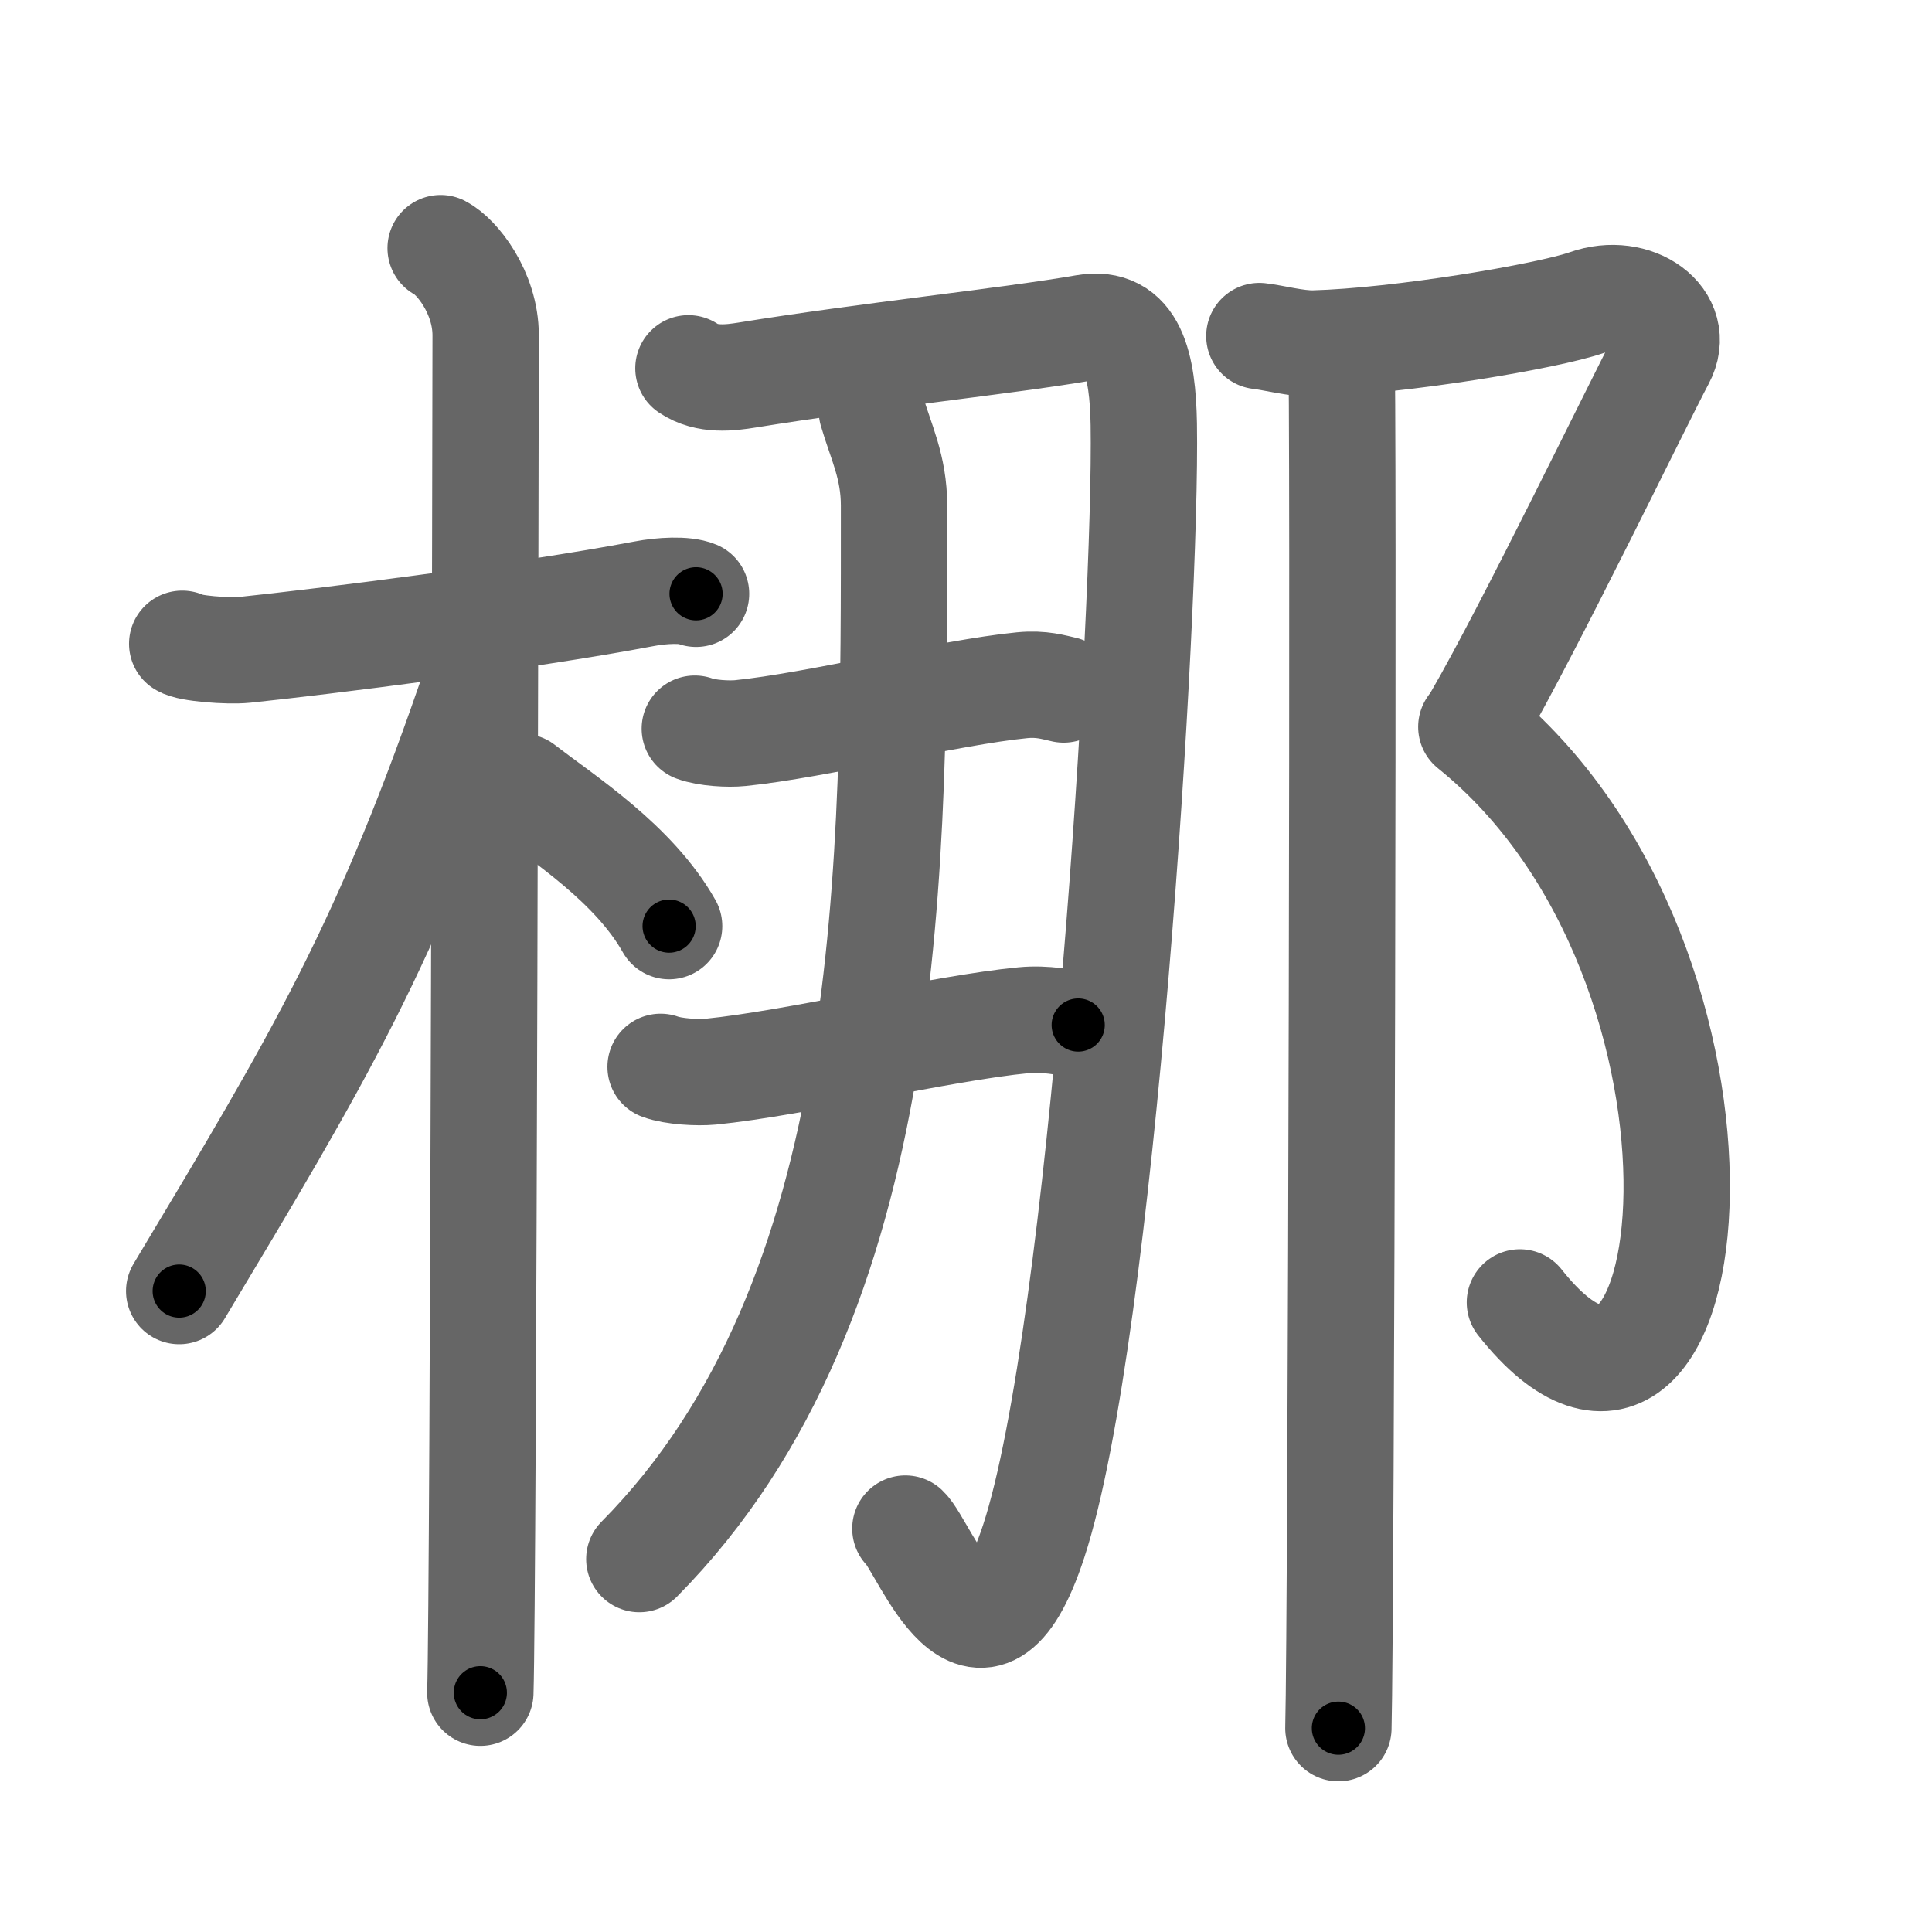 <svg xmlns="http://www.w3.org/2000/svg" viewBox="0 0 109 109" id="689b"><g fill="none" stroke="#666" stroke-width="6" stroke-linecap="round" stroke-linejoin="round"><g><g><path d="M10.28,36.32c0.37,0.26,2.56,0.44,3.55,0.34c4.23-0.44,15.72-1.87,22.51-3.16c0.98-0.19,2.31-0.26,2.93,0" /><path d="M24.86,14c0.91,0.47,2.54,2.5,2.54,4.92c0,0.95-0.12,70.75-0.3,76.58" /><path d="M26.94,38.28c-5.1,15.04-8.94,21.4-16.83,34.56" /><path d="M29.47,44.4c2.37,1.83,6.28,4.31,8.28,7.85" /></g><g><g><path d="M38.84,20.78c1.05,0.71,2.37,0.53,3.31,0.38c6.71-1.09,14.89-1.94,19.06-2.67c2.71-0.47,3.26,2.12,3.32,5.44c0.17,10.41-2.35,51.23-6.21,63.02c-3.02,9.23-6.14,0.32-7.24-0.71" /><g><g><path d="M39.2,41.11c0.67,0.25,1.9,0.32,2.57,0.25c4.28-0.43,11.8-2.3,15.89-2.7c1.11-0.11,1.79,0.12,2.35,0.24" /></g><g><path d="M37.27,60.19c0.74,0.27,2.1,0.34,2.84,0.27c4.72-0.47,13.12-2.47,17.63-2.9c1.23-0.12,2.48,0.13,3.09,0.27" /></g></g><path d="M49.19,23.18c0.51,1.76,1.25,3.15,1.25,5.35c0,20.1,0.25,44.66-14.37,59.43" /></g><g><path d="M71.05,18.96c0.75,0.08,2.08,0.44,3.06,0.42c4.89-0.13,13.22-1.54,15.42-2.31c2.7-0.96,5.41,0.96,4.21,3.2c-1.2,2.24-7.49,15.24-10.42,20.28" /><path d="M83.01,41.01c16.74,13.49,13.24,45.74,2.74,32.47" /><path d="M75.67,19.44c0.16,0.95,0,72.14-0.16,78.06" /></g></g></g></g><g fill="none" stroke="#000" stroke-width="3" stroke-linecap="round" stroke-linejoin="round"><path d="M10.28,36.32c0.37,0.26,2.56,0.44,3.55,0.34c4.23-0.44,15.72-1.87,22.51-3.16c0.98-0.19,2.31-0.26,2.93,0" stroke-dasharray="29.287" stroke-dashoffset="29.287"><animate attributeName="stroke-dashoffset" values="29.287;29.287;0" dur="0.293s" fill="freeze" begin="0s;689b.click" /></path><path d="M24.86,14c0.91,0.47,2.54,2.5,2.54,4.92c0,0.95-0.12,70.75-0.3,76.58" stroke-dasharray="82.334" stroke-dashoffset="82.334"><animate attributeName="stroke-dashoffset" values="82.334" fill="freeze" begin="689b.click" /><animate attributeName="stroke-dashoffset" values="82.334;82.334;0" keyTimes="0;0.321;1" dur="0.912s" fill="freeze" begin="0s;689b.click" /></path><path d="M26.94,38.28c-5.1,15.04-8.94,21.4-16.83,34.56" stroke-dasharray="38.544" stroke-dashoffset="38.544"><animate attributeName="stroke-dashoffset" values="38.544" fill="freeze" begin="689b.click" /><animate attributeName="stroke-dashoffset" values="38.544;38.544;0" keyTimes="0;0.703;1" dur="1.297s" fill="freeze" begin="0s;689b.click" /></path><path d="M29.47,44.4c2.37,1.83,6.28,4.31,8.28,7.85" stroke-dasharray="11.499" stroke-dashoffset="11.499"><animate attributeName="stroke-dashoffset" values="11.499" fill="freeze" begin="689b.click" /><animate attributeName="stroke-dashoffset" values="11.499;11.499;0" keyTimes="0;0.919;1" dur="1.412s" fill="freeze" begin="0s;689b.click" /></path><path d="M38.84,20.78c1.05,0.71,2.37,0.53,3.31,0.38c6.71-1.09,14.89-1.94,19.06-2.67c2.71-0.47,3.26,2.12,3.32,5.44c0.17,10.41-2.35,51.23-6.21,63.02c-3.02,9.23-6.14,0.32-7.24-0.71" stroke-dasharray="105.598" stroke-dashoffset="105.598"><animate attributeName="stroke-dashoffset" values="105.598" fill="freeze" begin="689b.click" /><animate attributeName="stroke-dashoffset" values="105.598;105.598;0" keyTimes="0;0.64;1" dur="2.206s" fill="freeze" begin="0s;689b.click" /></path><path d="M39.2,41.11c0.67,0.25,1.9,0.32,2.57,0.25c4.28-0.43,11.8-2.3,15.89-2.7c1.11-0.11,1.79,0.12,2.35,0.24" stroke-dasharray="21.099" stroke-dashoffset="21.099"><animate attributeName="stroke-dashoffset" values="21.099" fill="freeze" begin="689b.click" /><animate attributeName="stroke-dashoffset" values="21.099;21.099;0" keyTimes="0;0.913;1" dur="2.417s" fill="freeze" begin="0s;689b.click" /></path><path d="M37.27,60.19c0.74,0.27,2.1,0.34,2.84,0.27c4.72-0.47,13.12-2.47,17.63-2.9c1.23-0.12,2.48,0.13,3.09,0.27" stroke-dasharray="23.857" stroke-dashoffset="23.857"><animate attributeName="stroke-dashoffset" values="23.857" fill="freeze" begin="689b.click" /><animate attributeName="stroke-dashoffset" values="23.857;23.857;0" keyTimes="0;0.91;1" dur="2.656s" fill="freeze" begin="0s;689b.click" /></path><path d="M49.19,23.18c0.51,1.76,1.25,3.15,1.25,5.35c0,20.1,0.25,44.66-14.37,59.43" stroke-dasharray="68.292" stroke-dashoffset="68.292"><animate attributeName="stroke-dashoffset" values="68.292" fill="freeze" begin="689b.click" /><animate attributeName="stroke-dashoffset" values="68.292;68.292;0" keyTimes="0;0.838;1" dur="3.169s" fill="freeze" begin="0s;689b.click" /></path><path d="M71.05,18.96c0.75,0.08,2.08,0.44,3.06,0.42c4.89-0.13,13.22-1.54,15.42-2.31c2.7-0.96,5.41,0.96,4.21,3.2c-1.2,2.24-7.49,15.24-10.42,20.28" stroke-dasharray="48.415" stroke-dashoffset="48.415"><animate attributeName="stroke-dashoffset" values="48.415" fill="freeze" begin="689b.click" /><animate attributeName="stroke-dashoffset" values="48.415;48.415;0" keyTimes="0;0.868;1" dur="3.653s" fill="freeze" begin="0s;689b.click" /></path><path d="M83.01,41.01c16.74,13.49,13.24,45.74,2.74,32.47" stroke-dasharray="46.513" stroke-dashoffset="46.513"><animate attributeName="stroke-dashoffset" values="46.513" fill="freeze" begin="689b.click" /><animate attributeName="stroke-dashoffset" values="46.513;46.513;0" keyTimes="0;0.887;1" dur="4.118s" fill="freeze" begin="0s;689b.click" /></path><path d="M75.67,19.44c0.16,0.95,0,72.14-0.16,78.06" stroke-dasharray="78.062" stroke-dashoffset="78.062"><animate attributeName="stroke-dashoffset" values="78.062" fill="freeze" begin="689b.click" /><animate attributeName="stroke-dashoffset" values="78.062;78.062;0" keyTimes="0;0.875;1" dur="4.705s" fill="freeze" begin="0s;689b.click" /></path></g></svg>